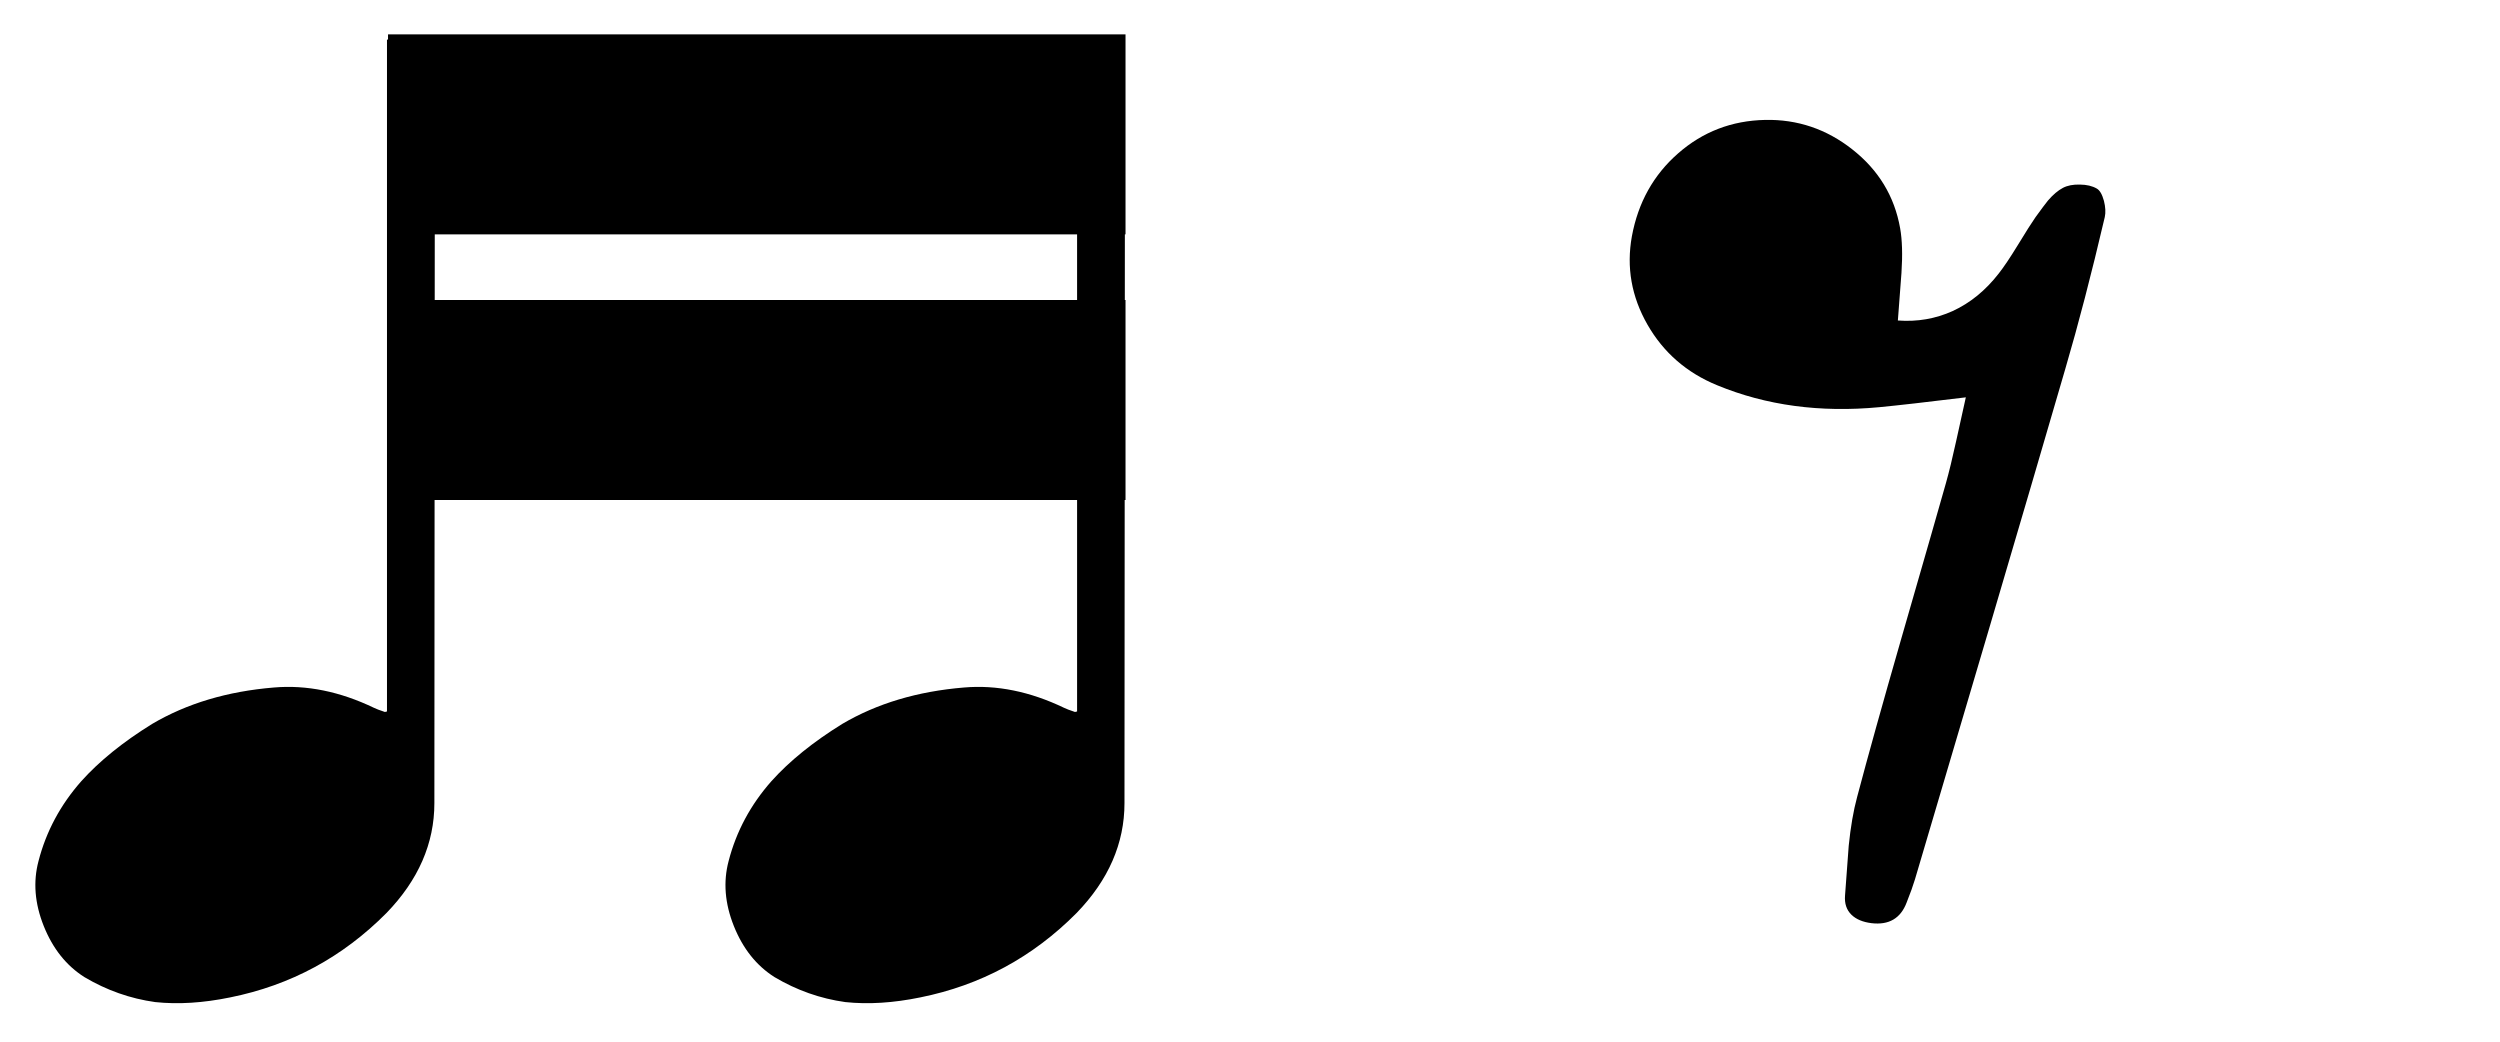 
<svg xmlns="http://www.w3.org/2000/svg" version="1.1" xmlns:xlink="http://www.w3.org/1999/xlink" preserveAspectRatio="none" x="0px" y="0px" width="240px" height="100px" viewBox="0 0 240 100">
<defs>
<g id="Layer1_0_FILL">
<path fill="#000000" stroke="none" d="
M 37.15 68.3
L 36.95 68.35
Q 36.2 68.1 35.9 67.95 31 65.6 26.3 66 19.6 66.55 14.6 69.5 10.4 72.1 7.8 75 4.8 78.4 3.7 82.65 2.9 85.65 4.2 88.9 5.5 92.15 8.1 93.8 11.3 95.7 14.9 96.2 18.2 96.55 22.1 95.75 30.8 94 37.1 87.65 41.7 82.9 41.7 77.1
L 41.75 3.8 37.15 3.8 37.15 68.3
M 108 3.8
L 103.4 3.8 103.4 68.3 103.2 68.35
Q 102.45 68.1 102.15 67.95 97.25 65.6 92.55 66 85.85 66.55 80.85 69.5 76.65 72.1 74.05 75 71.05 78.4 69.95 82.65 69.15 85.65 70.45 88.9 71.75 92.15 74.35 93.8 77.55 95.7 81.15 96.2 84.45 96.55 88.35 95.75 97.05 94 103.35 87.65 107.95 82.9 107.95 77.1
L 108 3.8 Z"/>
</g>

<g id="Duplicate_Items_Folder_Notes_74_Layer0_0_FILL">
<path fill="#000000" stroke="none" d="
M 52.2 -32.75
Q 25.75 -32.2 6.2 -15.05 -13.3 2 -18.25 28.8 -22.7 53.35 -10 75.55 2.7 97.7 26.85 107.6 65.7 123.65 112.7 119.2 127.3 117.8 158.4 114 156.6 122.05 153.25 137.3 150.35 150.6 147.85 159.45 144.1 172.85 124.05 242.35 109.5 292.9 100.9 325.4 97.95 336.3 96.45 351.2 96.15 354.25 94.5 377.55 94 383.9 97.9 387.7 101.6 391.3 108.5 392.15 122.35 393.8 127.1 381.2 130.05 373.8 131.5 368.95 158.15 279 171.4 234 194.5 155.7 211 99 221.35 63.75 231.9 18.65 232.7 15 231.45 10.05 230.05 4.9 227.65 3.55 224.1 1.5 218.75 1.45 213.35 1.3 209.75 3.2 205.85 5.25 201.85 9.9 199.9 12.3 195.3 18.65 192.45 22.7 185.75 33.7 179.85 43.35 175.8 48.5 165.35 61.95 151.45 68.35 137.85 74.5 122.45 73.35 123.8 56.4 124.35 48.2 125.3 33.8 123.65 24.55 119.15 -0.85 98.3 -17.2 77.85 -33.3 52.2 -32.75 Z"/>
</g>

<g id="Layer0_0_FILL">
<path fill="#000000" stroke="none" d="
M 108.05 48
L 108.05 28.8 37.25 28.8 37.25 48 108.05 48
M 108.05 22.5
L 108.05 3.3 37.25 3.3 37.25 22.5 108.05 22.5 Z"/>
</g>
</defs>

<g transform="matrix( 1, 0, 0, 1, 0,0) ">
<use xlink:href="#Layer1_0_FILL"/>
</g>

<g transform="matrix( 0.298, 0, 0, 0.298, 190.95,-30.85) ">
<g transform="matrix( 0.609, 0, 0, 0.609, -103.95,162.1) ">
<use xlink:href="#Duplicate_Items_Folder_Notes_74_Layer0_0_FILL"/>
</g>
</g>

<g transform="matrix( 1, 0, 0, 1, 0,0) ">
<use xlink:href="#Layer0_0_FILL"/>
</g>
</svg>
